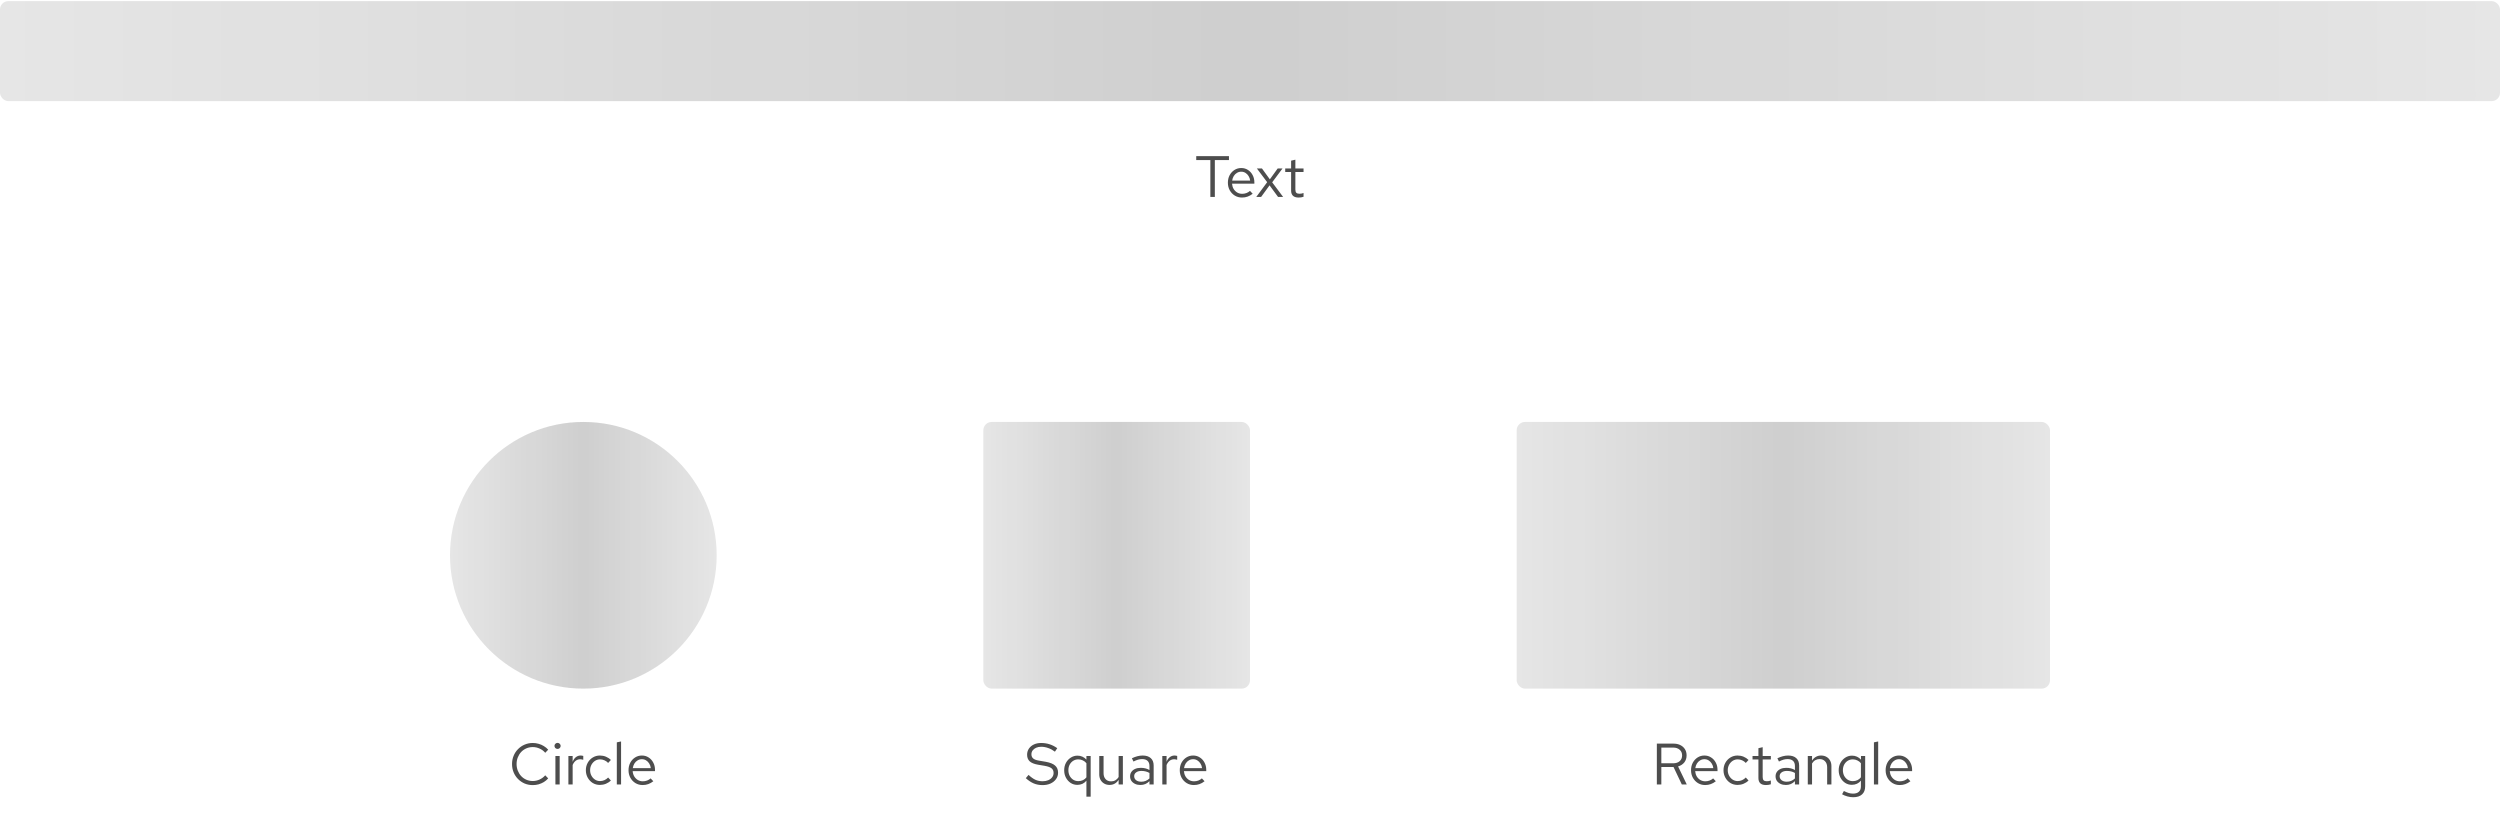<svg width="600" height="195" viewBox="0 0 600 195" fill="none" xmlns="http://www.w3.org/2000/svg">
<rect y="0.27" width="600" height="24" rx="2" fill="black" fill-opacity="0.1"/>
<rect y="0.27" width="600" height="24" rx="2" fill="url(#paint0_linear_2020_10770)"/>
<path d="M290.484 47.27V38.422H287.096V37.47H294.95V38.422H291.562V47.27H290.484ZM298.08 47.41C297.446 47.41 296.872 47.256 296.358 46.948C295.845 46.631 295.439 46.206 295.14 45.674C294.842 45.133 294.692 44.526 294.692 43.854C294.692 43.182 294.832 42.58 295.112 42.048C295.402 41.516 295.789 41.096 296.274 40.788C296.76 40.48 297.301 40.326 297.898 40.326C298.505 40.326 299.042 40.48 299.508 40.788C299.984 41.087 300.358 41.497 300.628 42.02C300.908 42.533 301.048 43.117 301.048 43.77V44.078H295.686C295.724 44.545 295.85 44.965 296.064 45.338C296.288 45.702 296.578 45.991 296.932 46.206C297.296 46.411 297.693 46.514 298.122 46.514C298.477 46.514 298.818 46.453 299.144 46.332C299.48 46.201 299.765 46.029 299.998 45.814L300.642 46.5C300.25 46.808 299.844 47.037 299.424 47.186C299.004 47.335 298.556 47.41 298.08 47.41ZM295.714 43.35H300.04C299.994 42.939 299.868 42.575 299.662 42.258C299.466 41.931 299.214 41.675 298.906 41.488C298.608 41.301 298.272 41.208 297.898 41.208C297.525 41.208 297.184 41.301 296.876 41.488C296.568 41.665 296.312 41.917 296.106 42.244C295.91 42.561 295.78 42.93 295.714 43.35ZM301.501 47.27L304.119 43.728L301.655 40.438H302.873L304.763 43.042L306.639 40.438H307.801L305.323 43.756L307.955 47.27H306.737L304.693 44.484L302.663 47.27H301.501ZM311.659 47.41C311.071 47.41 310.623 47.27 310.315 46.99C310.016 46.701 309.867 46.285 309.867 45.744V41.278H308.453V40.438H309.867V38.562L310.889 38.324V40.438H312.849V41.278H310.889V45.478C310.889 45.842 310.964 46.103 311.113 46.262C311.272 46.421 311.528 46.5 311.883 46.5C312.06 46.5 312.219 46.486 312.359 46.458C312.499 46.43 312.662 46.383 312.849 46.318V47.228C312.662 47.293 312.466 47.34 312.261 47.368C312.056 47.396 311.855 47.41 311.659 47.41Z" fill="#4D4D4D"/>
<circle cx="140" cy="133.27" r="32" fill="black" fill-opacity="0.1"/>
<circle cx="140" cy="133.27" r="32" fill="url(#paint1_linear_2020_10770)"/>
<path d="M127.872 188.424C127.172 188.424 126.518 188.298 125.912 188.046C125.314 187.785 124.787 187.425 124.33 186.968C123.872 186.501 123.518 185.965 123.266 185.358C123.014 184.742 122.888 184.079 122.888 183.37C122.888 182.661 123.014 182.003 123.266 181.396C123.518 180.78 123.872 180.243 124.33 179.786C124.787 179.319 125.314 178.96 125.912 178.708C126.518 178.447 127.172 178.316 127.872 178.316C128.357 178.316 128.819 178.381 129.258 178.512C129.706 178.633 130.126 178.815 130.518 179.058C130.91 179.291 131.26 179.581 131.568 179.926L130.854 180.668C130.49 180.229 130.042 179.893 129.51 179.66C128.987 179.417 128.441 179.296 127.872 179.296C127.321 179.296 126.808 179.399 126.332 179.604C125.856 179.809 125.44 180.099 125.086 180.472C124.74 180.845 124.47 181.279 124.274 181.774C124.078 182.259 123.98 182.791 123.98 183.37C123.98 183.939 124.078 184.471 124.274 184.966C124.47 185.461 124.74 185.895 125.086 186.268C125.44 186.641 125.856 186.931 126.332 187.136C126.808 187.341 127.321 187.444 127.872 187.444C128.441 187.444 128.987 187.323 129.51 187.08C130.042 186.837 130.49 186.501 130.854 186.072L131.568 186.814C131.26 187.159 130.91 187.453 130.518 187.696C130.126 187.929 129.706 188.111 129.258 188.242C128.819 188.363 128.357 188.424 127.872 188.424ZM133.298 188.27V181.438H134.32V188.27H133.298ZM133.816 179.744C133.61 179.744 133.433 179.674 133.284 179.534C133.144 179.385 133.074 179.212 133.074 179.016C133.074 178.82 133.144 178.652 133.284 178.512C133.433 178.363 133.61 178.288 133.816 178.288C134.021 178.288 134.194 178.363 134.334 178.512C134.483 178.652 134.558 178.82 134.558 179.016C134.558 179.212 134.483 179.385 134.334 179.534C134.194 179.674 134.021 179.744 133.816 179.744ZM136.415 188.27V181.438H137.437V182.838C137.615 182.362 137.867 181.993 138.193 181.732C138.529 181.461 138.912 181.326 139.341 181.326C139.463 181.326 139.575 181.335 139.677 181.354C139.78 181.363 139.883 181.387 139.985 181.424V182.348C139.873 182.311 139.752 182.283 139.621 182.264C139.5 182.236 139.383 182.222 139.271 182.222C138.851 182.222 138.483 182.343 138.165 182.586C137.857 182.829 137.615 183.169 137.437 183.608V188.27H136.415ZM143.979 188.382C143.345 188.382 142.771 188.228 142.257 187.92C141.753 187.603 141.352 187.178 141.053 186.646C140.755 186.105 140.605 185.507 140.605 184.854C140.605 184.191 140.755 183.594 141.053 183.062C141.352 182.53 141.753 182.11 142.257 181.802C142.771 181.485 143.345 181.326 143.979 181.326C144.483 181.326 144.964 181.419 145.421 181.606C145.879 181.793 146.275 182.054 146.611 182.39L145.953 183.104C145.711 182.833 145.417 182.623 145.071 182.474C144.726 182.325 144.376 182.25 144.021 182.25C143.573 182.25 143.167 182.367 142.803 182.6C142.449 182.833 142.164 183.146 141.949 183.538C141.735 183.93 141.627 184.369 141.627 184.854C141.627 185.339 141.735 185.778 141.949 186.17C142.164 186.562 142.449 186.875 142.803 187.108C143.167 187.341 143.573 187.458 144.021 187.458C144.376 187.458 144.726 187.383 145.071 187.234C145.417 187.075 145.711 186.865 145.953 186.604L146.611 187.318C146.275 187.654 145.879 187.915 145.421 188.102C144.964 188.289 144.483 188.382 143.979 188.382ZM148.036 188.27V178.162L149.058 177.952V188.27H148.036ZM154.234 188.41C153.599 188.41 153.025 188.256 152.512 187.948C151.998 187.631 151.592 187.206 151.294 186.674C150.995 186.133 150.846 185.526 150.846 184.854C150.846 184.182 150.986 183.58 151.266 183.048C151.555 182.516 151.942 182.096 152.428 181.788C152.913 181.48 153.454 181.326 154.052 181.326C154.658 181.326 155.195 181.48 155.662 181.788C156.138 182.087 156.511 182.497 156.782 183.02C157.062 183.533 157.202 184.117 157.202 184.77V185.078H151.84C151.877 185.545 152.003 185.965 152.218 186.338C152.442 186.702 152.731 186.991 153.086 187.206C153.45 187.411 153.846 187.514 154.276 187.514C154.63 187.514 154.971 187.453 155.298 187.332C155.634 187.201 155.918 187.029 156.152 186.814L156.796 187.5C156.404 187.808 155.998 188.037 155.578 188.186C155.158 188.335 154.71 188.41 154.234 188.41ZM151.868 184.35H156.194C156.147 183.939 156.021 183.575 155.816 183.258C155.62 182.931 155.368 182.675 155.06 182.488C154.761 182.301 154.425 182.208 154.052 182.208C153.678 182.208 153.338 182.301 153.03 182.488C152.722 182.665 152.465 182.917 152.26 183.244C152.064 183.561 151.933 183.93 151.868 184.35Z" fill="#4D4D4D"/>
<rect x="236" y="101.27" width="64" height="64" rx="2" fill="black" fill-opacity="0.1"/>
<rect x="236" y="101.27" width="64" height="64" rx="2" fill="url(#paint2_linear_2020_10770)"/>
<path d="M250.214 188.424C249.448 188.424 248.739 188.289 248.086 188.018C247.432 187.738 246.802 187.318 246.196 186.758L246.854 185.974C247.442 186.525 247.992 186.917 248.506 187.15C249.028 187.383 249.607 187.5 250.242 187.5C250.746 187.5 251.194 187.416 251.586 187.248C251.987 187.071 252.3 186.833 252.524 186.534C252.748 186.235 252.86 185.895 252.86 185.512C252.86 185.017 252.696 184.644 252.37 184.392C252.043 184.131 251.478 183.93 250.676 183.79L249.094 183.524C248.198 183.365 247.54 183.095 247.12 182.712C246.709 182.32 246.504 181.797 246.504 181.144C246.504 180.593 246.644 180.108 246.924 179.688C247.213 179.259 247.61 178.923 248.114 178.68C248.618 178.437 249.201 178.316 249.864 178.316C250.592 178.316 251.268 178.419 251.894 178.624C252.519 178.82 253.135 179.133 253.742 179.562L253.182 180.402C252.678 180.019 252.146 179.73 251.586 179.534C251.026 179.329 250.456 179.226 249.878 179.226C249.42 179.226 249.014 179.305 248.66 179.464C248.314 179.623 248.039 179.837 247.834 180.108C247.638 180.379 247.54 180.687 247.54 181.032C247.54 181.461 247.684 181.797 247.974 182.04C248.263 182.283 248.734 182.455 249.388 182.558L250.956 182.824C252.001 183.011 252.757 183.314 253.224 183.734C253.7 184.145 253.938 184.719 253.938 185.456C253.938 186.025 253.774 186.534 253.448 186.982C253.13 187.43 252.692 187.785 252.132 188.046C251.572 188.298 250.932 188.424 250.214 188.424ZM260.739 191.196V187.36C260.478 187.687 260.16 187.939 259.787 188.116C259.414 188.284 259.003 188.368 258.555 188.368C257.967 188.368 257.435 188.214 256.959 187.906C256.483 187.589 256.105 187.169 255.825 186.646C255.545 186.114 255.405 185.521 255.405 184.868C255.405 184.205 255.545 183.613 255.825 183.09C256.114 182.558 256.502 182.138 256.987 181.83C257.472 181.513 258.014 181.354 258.611 181.354C259.031 181.354 259.423 181.438 259.787 181.606C260.151 181.765 260.468 181.998 260.739 182.306V181.438H261.761V191.196H260.739ZM258.807 187.472C259.208 187.472 259.577 187.393 259.913 187.234C260.249 187.075 260.524 186.851 260.739 186.562V183.174C260.515 182.885 260.23 182.661 259.885 182.502C259.549 182.334 259.19 182.25 258.807 182.25C258.35 182.25 257.939 182.362 257.575 182.586C257.22 182.81 256.936 183.118 256.721 183.51C256.516 183.902 256.413 184.35 256.413 184.854C256.413 185.349 256.516 185.797 256.721 186.198C256.936 186.59 257.22 186.903 257.575 187.136C257.939 187.36 258.35 187.472 258.807 187.472ZM266.298 188.382C265.812 188.382 265.383 188.275 265.01 188.06C264.636 187.845 264.342 187.547 264.128 187.164C263.922 186.781 263.82 186.343 263.82 185.848V181.438H264.856V185.554C264.856 186.161 265.019 186.641 265.346 186.996C265.672 187.351 266.116 187.528 266.676 187.528C267.058 187.528 267.399 187.439 267.698 187.262C268.006 187.085 268.262 186.828 268.468 186.492V181.438H269.49V188.27H268.468V187.164C268.206 187.565 267.894 187.869 267.53 188.074C267.175 188.279 266.764 188.382 266.298 188.382ZM273.7 188.396C273.215 188.396 272.785 188.307 272.412 188.13C272.039 187.953 271.745 187.71 271.53 187.402C271.325 187.085 271.222 186.721 271.222 186.31C271.222 185.899 271.329 185.545 271.544 185.246C271.759 184.938 272.057 184.7 272.44 184.532C272.823 184.364 273.271 184.28 273.784 184.28C274.176 184.28 274.545 184.322 274.89 184.406C275.245 184.49 275.571 184.625 275.87 184.812V183.874C275.87 183.314 275.721 182.894 275.422 182.614C275.123 182.325 274.685 182.18 274.106 182.18C273.789 182.18 273.462 182.227 273.126 182.32C272.799 182.413 272.435 182.563 272.034 182.768L271.656 181.984C272.571 181.545 273.429 181.326 274.232 181.326C275.081 181.326 275.735 181.536 276.192 181.956C276.649 182.367 276.878 182.959 276.878 183.734V188.27H275.87V187.472C275.571 187.78 275.24 188.013 274.876 188.172C274.512 188.321 274.12 188.396 273.7 188.396ZM272.202 186.282C272.202 186.683 272.356 187.005 272.664 187.248C272.981 187.491 273.397 187.612 273.91 187.612C274.293 187.612 274.643 187.547 274.96 187.416C275.287 187.285 275.59 187.089 275.87 186.828V185.512C275.581 185.344 275.282 185.223 274.974 185.148C274.666 185.064 274.321 185.022 273.938 185.022C273.415 185.022 272.995 185.139 272.678 185.372C272.361 185.596 272.202 185.899 272.202 186.282ZM278.955 188.27V181.438H279.977V182.838C280.155 182.362 280.407 181.993 280.733 181.732C281.069 181.461 281.452 181.326 281.881 181.326C282.003 181.326 282.115 181.335 282.217 181.354C282.32 181.363 282.423 181.387 282.525 181.424V182.348C282.413 182.311 282.292 182.283 282.161 182.264C282.04 182.236 281.923 182.222 281.811 182.222C281.391 182.222 281.023 182.343 280.705 182.586C280.397 182.829 280.155 183.169 279.977 183.608V188.27H278.955ZM286.533 188.41C285.899 188.41 285.325 188.256 284.811 187.948C284.298 187.631 283.892 187.206 283.593 186.674C283.295 186.133 283.145 185.526 283.145 184.854C283.145 184.182 283.285 183.58 283.565 183.048C283.855 182.516 284.242 182.096 284.727 181.788C285.213 181.48 285.754 181.326 286.351 181.326C286.958 181.326 287.495 181.48 287.961 181.788C288.437 182.087 288.811 182.497 289.081 183.02C289.361 183.533 289.501 184.117 289.501 184.77V185.078H284.139C284.177 185.545 284.303 185.965 284.517 186.338C284.741 186.702 285.031 186.991 285.385 187.206C285.749 187.411 286.146 187.514 286.575 187.514C286.93 187.514 287.271 187.453 287.597 187.332C287.933 187.201 288.218 187.029 288.451 186.814L289.095 187.5C288.703 187.808 288.297 188.037 287.877 188.186C287.457 188.335 287.009 188.41 286.533 188.41ZM284.167 184.35H288.493C288.447 183.939 288.321 183.575 288.115 183.258C287.919 182.931 287.667 182.675 287.359 182.488C287.061 182.301 286.725 182.208 286.351 182.208C285.978 182.208 285.637 182.301 285.329 182.488C285.021 182.665 284.765 182.917 284.559 183.244C284.363 183.561 284.233 183.93 284.167 184.35Z" fill="#4D4D4D"/>
<rect x="364" y="101.27" width="128" height="64" rx="2" fill="black" fill-opacity="0.1"/>
<rect x="364" y="101.27" width="128" height="64" rx="2" fill="url(#paint3_linear_2020_10770)"/>
<path d="M397.643 188.27V178.47H401.661C402.287 178.47 402.833 178.591 403.299 178.834C403.766 179.067 404.13 179.394 404.391 179.814C404.653 180.234 404.783 180.729 404.783 181.298C404.783 181.951 404.601 182.511 404.237 182.978C403.873 183.435 403.374 183.757 402.739 183.944L404.825 188.27H403.635L401.647 184.084H398.721V188.27H397.643ZM398.721 183.188H401.577C402.221 183.188 402.735 183.02 403.117 182.684C403.509 182.339 403.705 181.881 403.705 181.312C403.705 180.733 403.509 180.276 403.117 179.94C402.735 179.595 402.221 179.422 401.577 179.422H398.721V183.188ZM409.236 188.41C408.602 188.41 408.028 188.256 407.514 187.948C407.001 187.631 406.595 187.206 406.296 186.674C405.998 186.133 405.848 185.526 405.848 184.854C405.848 184.182 405.988 183.58 406.268 183.048C406.558 182.516 406.945 182.096 407.43 181.788C407.916 181.48 408.457 181.326 409.054 181.326C409.661 181.326 410.198 181.48 410.664 181.788C411.14 182.087 411.514 182.497 411.784 183.02C412.064 183.533 412.204 184.117 412.204 184.77V185.078H406.842C406.88 185.545 407.006 185.965 407.22 186.338C407.444 186.702 407.734 186.991 408.088 187.206C408.452 187.411 408.849 187.514 409.278 187.514C409.633 187.514 409.974 187.453 410.3 187.332C410.636 187.201 410.921 187.029 411.154 186.814L411.798 187.5C411.406 187.808 411 188.037 410.58 188.186C410.16 188.335 409.712 188.41 409.236 188.41ZM406.87 184.35H411.196C411.15 183.939 411.024 183.575 410.818 183.258C410.622 182.931 410.37 182.675 410.062 182.488C409.764 182.301 409.428 182.208 409.054 182.208C408.681 182.208 408.34 182.301 408.032 182.488C407.724 182.665 407.468 182.917 407.262 183.244C407.066 183.561 406.936 183.93 406.87 184.35ZM417.015 188.382C416.381 188.382 415.807 188.228 415.293 187.92C414.789 187.603 414.388 187.178 414.089 186.646C413.791 186.105 413.641 185.507 413.641 184.854C413.641 184.191 413.791 183.594 414.089 183.062C414.388 182.53 414.789 182.11 415.293 181.802C415.807 181.485 416.381 181.326 417.015 181.326C417.519 181.326 418 181.419 418.457 181.606C418.915 181.793 419.311 182.054 419.647 182.39L418.989 183.104C418.747 182.833 418.453 182.623 418.107 182.474C417.762 182.325 417.412 182.25 417.057 182.25C416.609 182.25 416.203 182.367 415.839 182.6C415.485 182.833 415.2 183.146 414.985 183.538C414.771 183.93 414.663 184.369 414.663 184.854C414.663 185.339 414.771 185.778 414.985 186.17C415.2 186.562 415.485 186.875 415.839 187.108C416.203 187.341 416.609 187.458 417.057 187.458C417.412 187.458 417.762 187.383 418.107 187.234C418.453 187.075 418.747 186.865 418.989 186.604L419.647 187.318C419.311 187.654 418.915 187.915 418.457 188.102C418 188.289 417.519 188.382 417.015 188.382ZM423.813 188.41C423.225 188.41 422.777 188.27 422.469 187.99C422.171 187.701 422.021 187.285 422.021 186.744V182.278H420.607V181.438H422.021V179.562L423.043 179.324V181.438H425.003V182.278H423.043V186.478C423.043 186.842 423.118 187.103 423.267 187.262C423.426 187.421 423.683 187.5 424.037 187.5C424.215 187.5 424.373 187.486 424.513 187.458C424.653 187.43 424.817 187.383 425.003 187.318V188.228C424.817 188.293 424.621 188.34 424.415 188.368C424.21 188.396 424.009 188.41 423.813 188.41ZM428.614 188.396C428.129 188.396 427.7 188.307 427.326 188.13C426.953 187.953 426.659 187.71 426.444 187.402C426.239 187.085 426.136 186.721 426.136 186.31C426.136 185.899 426.244 185.545 426.458 185.246C426.673 184.938 426.972 184.7 427.354 184.532C427.737 184.364 428.185 184.28 428.698 184.28C429.09 184.28 429.459 184.322 429.804 184.406C430.159 184.49 430.486 184.625 430.784 184.812V183.874C430.784 183.314 430.635 182.894 430.336 182.614C430.038 182.325 429.599 182.18 429.02 182.18C428.703 182.18 428.376 182.227 428.04 182.32C427.714 182.413 427.35 182.563 426.948 182.768L426.57 181.984C427.485 181.545 428.344 181.326 429.146 181.326C429.996 181.326 430.649 181.536 431.106 181.956C431.564 182.367 431.792 182.959 431.792 183.734V188.27H430.784V187.472C430.486 187.78 430.154 188.013 429.79 188.172C429.426 188.321 429.034 188.396 428.614 188.396ZM427.116 186.282C427.116 186.683 427.27 187.005 427.578 187.248C427.896 187.491 428.311 187.612 428.824 187.612C429.207 187.612 429.557 187.547 429.874 187.416C430.201 187.285 430.504 187.089 430.784 186.828V185.512C430.495 185.344 430.196 185.223 429.888 185.148C429.58 185.064 429.235 185.022 428.852 185.022C428.33 185.022 427.91 185.139 427.592 185.372C427.275 185.596 427.116 185.899 427.116 186.282ZM433.869 188.27V181.438H434.891V182.544C435.153 182.133 435.465 181.83 435.829 181.634C436.193 181.429 436.604 181.326 437.061 181.326C437.556 181.326 437.985 181.433 438.349 181.648C438.723 181.853 439.012 182.147 439.217 182.53C439.432 182.903 439.539 183.342 439.539 183.846V188.27H438.517V184.14C438.517 183.533 438.349 183.057 438.013 182.712C437.687 182.357 437.243 182.18 436.683 182.18C436.31 182.18 435.969 182.269 435.661 182.446C435.353 182.623 435.097 182.885 434.891 183.23V188.27H433.869ZM444.758 191.336C444.301 191.336 443.839 191.271 443.372 191.14C442.915 191.019 442.49 190.846 442.098 190.622L442.532 189.838C442.952 190.053 443.335 190.211 443.68 190.314C444.025 190.417 444.371 190.468 444.716 190.468C445.341 190.468 445.813 190.319 446.13 190.02C446.457 189.721 446.62 189.287 446.62 188.718V187.346C446.359 187.673 446.041 187.925 445.668 188.102C445.295 188.27 444.884 188.354 444.436 188.354C443.848 188.354 443.316 188.2 442.84 187.892C442.364 187.575 441.986 187.155 441.706 186.632C441.426 186.1 441.286 185.507 441.286 184.854C441.286 184.201 441.426 183.613 441.706 183.09C441.995 182.558 442.383 182.138 442.868 181.83C443.353 181.513 443.895 181.354 444.492 181.354C444.921 181.354 445.318 181.438 445.682 181.606C446.046 181.765 446.363 182.003 446.634 182.32V181.438H447.642V188.704C447.642 189.553 447.395 190.202 446.9 190.65C446.405 191.107 445.691 191.336 444.758 191.336ZM444.688 187.472C445.089 187.472 445.458 187.393 445.794 187.234C446.13 187.066 446.405 186.837 446.62 186.548V183.174C446.396 182.885 446.111 182.661 445.766 182.502C445.43 182.334 445.071 182.25 444.688 182.25C444.231 182.25 443.82 182.362 443.456 182.586C443.101 182.81 442.817 183.118 442.602 183.51C442.397 183.902 442.294 184.35 442.294 184.854C442.294 185.349 442.397 185.797 442.602 186.198C442.817 186.59 443.101 186.903 443.456 187.136C443.82 187.36 444.231 187.472 444.688 187.472ZM449.742 188.27V178.162L450.764 177.952V188.27H449.742ZM455.94 188.41C455.305 188.41 454.731 188.256 454.218 187.948C453.704 187.631 453.298 187.206 453 186.674C452.701 186.133 452.552 185.526 452.552 184.854C452.552 184.182 452.692 183.58 452.972 183.048C453.261 182.516 453.648 182.096 454.134 181.788C454.619 181.48 455.16 181.326 455.758 181.326C456.364 181.326 456.901 181.48 457.368 181.788C457.844 182.087 458.217 182.497 458.488 183.02C458.768 183.533 458.908 184.117 458.908 184.77V185.078H453.546C453.583 185.545 453.709 185.965 453.924 186.338C454.148 186.702 454.437 186.991 454.792 187.206C455.156 187.411 455.552 187.514 455.982 187.514C456.336 187.514 456.677 187.453 457.004 187.332C457.34 187.201 457.624 187.029 457.858 186.814L458.502 187.5C458.11 187.808 457.704 188.037 457.284 188.186C456.864 188.335 456.416 188.41 455.94 188.41ZM453.574 184.35H457.9C457.853 183.939 457.727 183.575 457.522 183.258C457.326 182.931 457.074 182.675 456.766 182.488C456.467 182.301 456.131 182.208 455.758 182.208C455.384 182.208 455.044 182.301 454.736 182.488C454.428 182.665 454.171 182.917 453.966 183.244C453.77 183.561 453.639 183.93 453.574 184.35Z" fill="#4D4D4D"/>
<defs>
<linearGradient id="paint0_linear_2020_10770" x1="0" y1="12.27" x2="600" y2="12.27" gradientUnits="userSpaceOnUse">
<stop stop-opacity="0"/>
<stop offset="0.25" stop-opacity="0.05"/>
<stop offset="0.5" stop-opacity="0.1"/>
<stop offset="0.75" stop-opacity="0.05"/>
<stop offset="1" stop-opacity="0"/>
</linearGradient>
<linearGradient id="paint1_linear_2020_10770" x1="108" y1="133.27" x2="172" y2="133.27" gradientUnits="userSpaceOnUse">
<stop stop-opacity="0"/>
<stop offset="0.25" stop-opacity="0.05"/>
<stop offset="0.5" stop-opacity="0.1"/>
<stop offset="0.75" stop-opacity="0.05"/>
<stop offset="1" stop-opacity="0"/>
</linearGradient>
<linearGradient id="paint2_linear_2020_10770" x1="236" y1="133.27" x2="300" y2="133.27" gradientUnits="userSpaceOnUse">
<stop stop-opacity="0"/>
<stop offset="0.25" stop-opacity="0.05"/>
<stop offset="0.5" stop-opacity="0.1"/>
<stop offset="0.75" stop-opacity="0.05"/>
<stop offset="1" stop-opacity="0"/>
</linearGradient>
<linearGradient id="paint3_linear_2020_10770" x1="364" y1="133.27" x2="492" y2="133.27" gradientUnits="userSpaceOnUse">
<stop stop-opacity="0"/>
<stop offset="0.25" stop-opacity="0.05"/>
<stop offset="0.5" stop-opacity="0.1"/>
<stop offset="0.75" stop-opacity="0.05"/>
<stop offset="1" stop-opacity="0"/>
</linearGradient>
</defs>
</svg>
